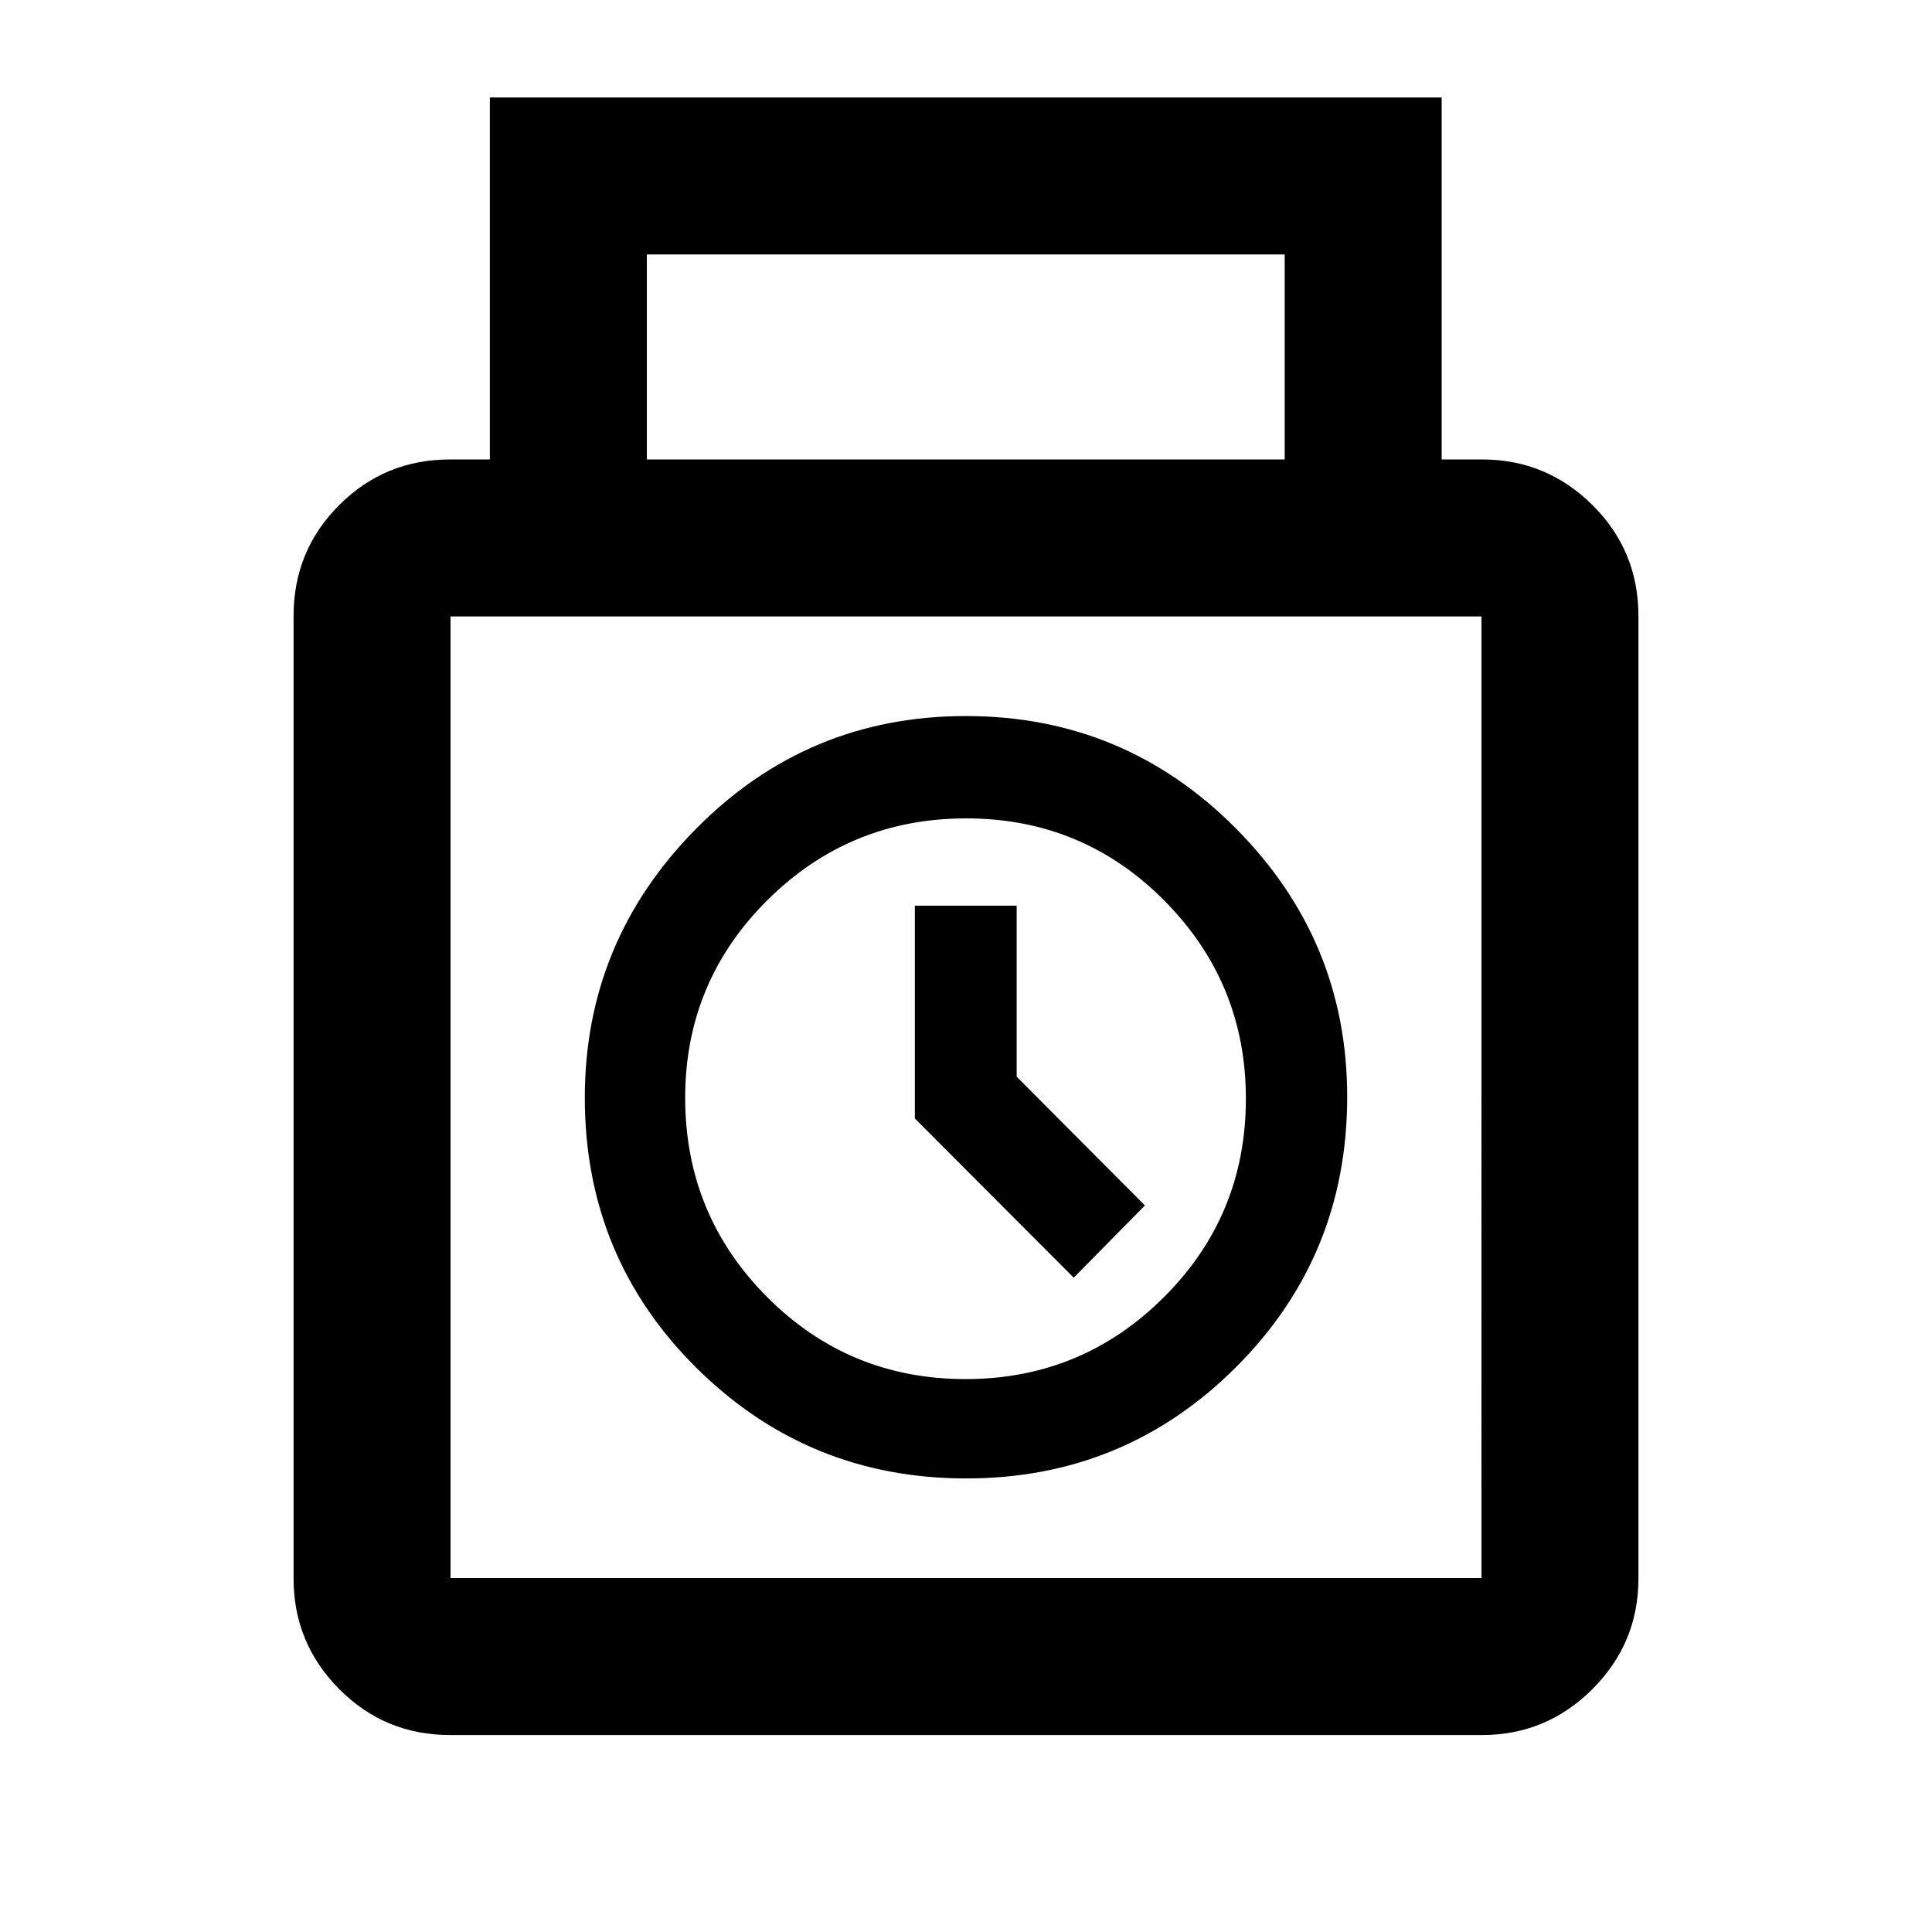 <svg xmlns="http://www.w3.org/2000/svg" height="20" viewBox="0 -960 960 960" width="20"><path d="M223.63-97.87q-32.42 0-55.09-22.84t-22.67-54.92v-478.3q0-32.43 22.67-55.1t55.09-22.67h19.78v-179.87h472.94v179.87h20.02q32.08 0 54.92 22.67 22.84 22.67 22.84 55.1v478.3q0 32.08-22.84 54.92-22.84 22.84-54.92 22.84H223.63Zm97.78-633.83h316.94v-101.87H321.41v101.87Zm-97.54 555.83h512.26V-653.7H223.87v477.83Zm256.21-49.5q78.64 0 133.99-55.2 55.34-55.21 55.34-134.44 0-77.75-55.42-133.47-55.43-55.72-134.07-55.72-78.64 0-133.99 55.95-55.34 55.94-55.34 133.69 0 79.23 55.42 134.21 55.43 54.98 134.07 54.98Zm-.29-49.37q-58.05 0-98.69-40.85t-40.64-98.9q0-57.58 40.84-98.22 40.85-40.64 98.79-40.64 57.93 0 98.45 40.85 40.53 40.85 40.53 98.42 0 58.06-40.79 98.7t-98.49 40.64Zm53.73-50.39 35.39-35.89L505.17-425v-84.98h-50.58v105.74l78.93 79.11ZM480-414.78Z"/></svg>